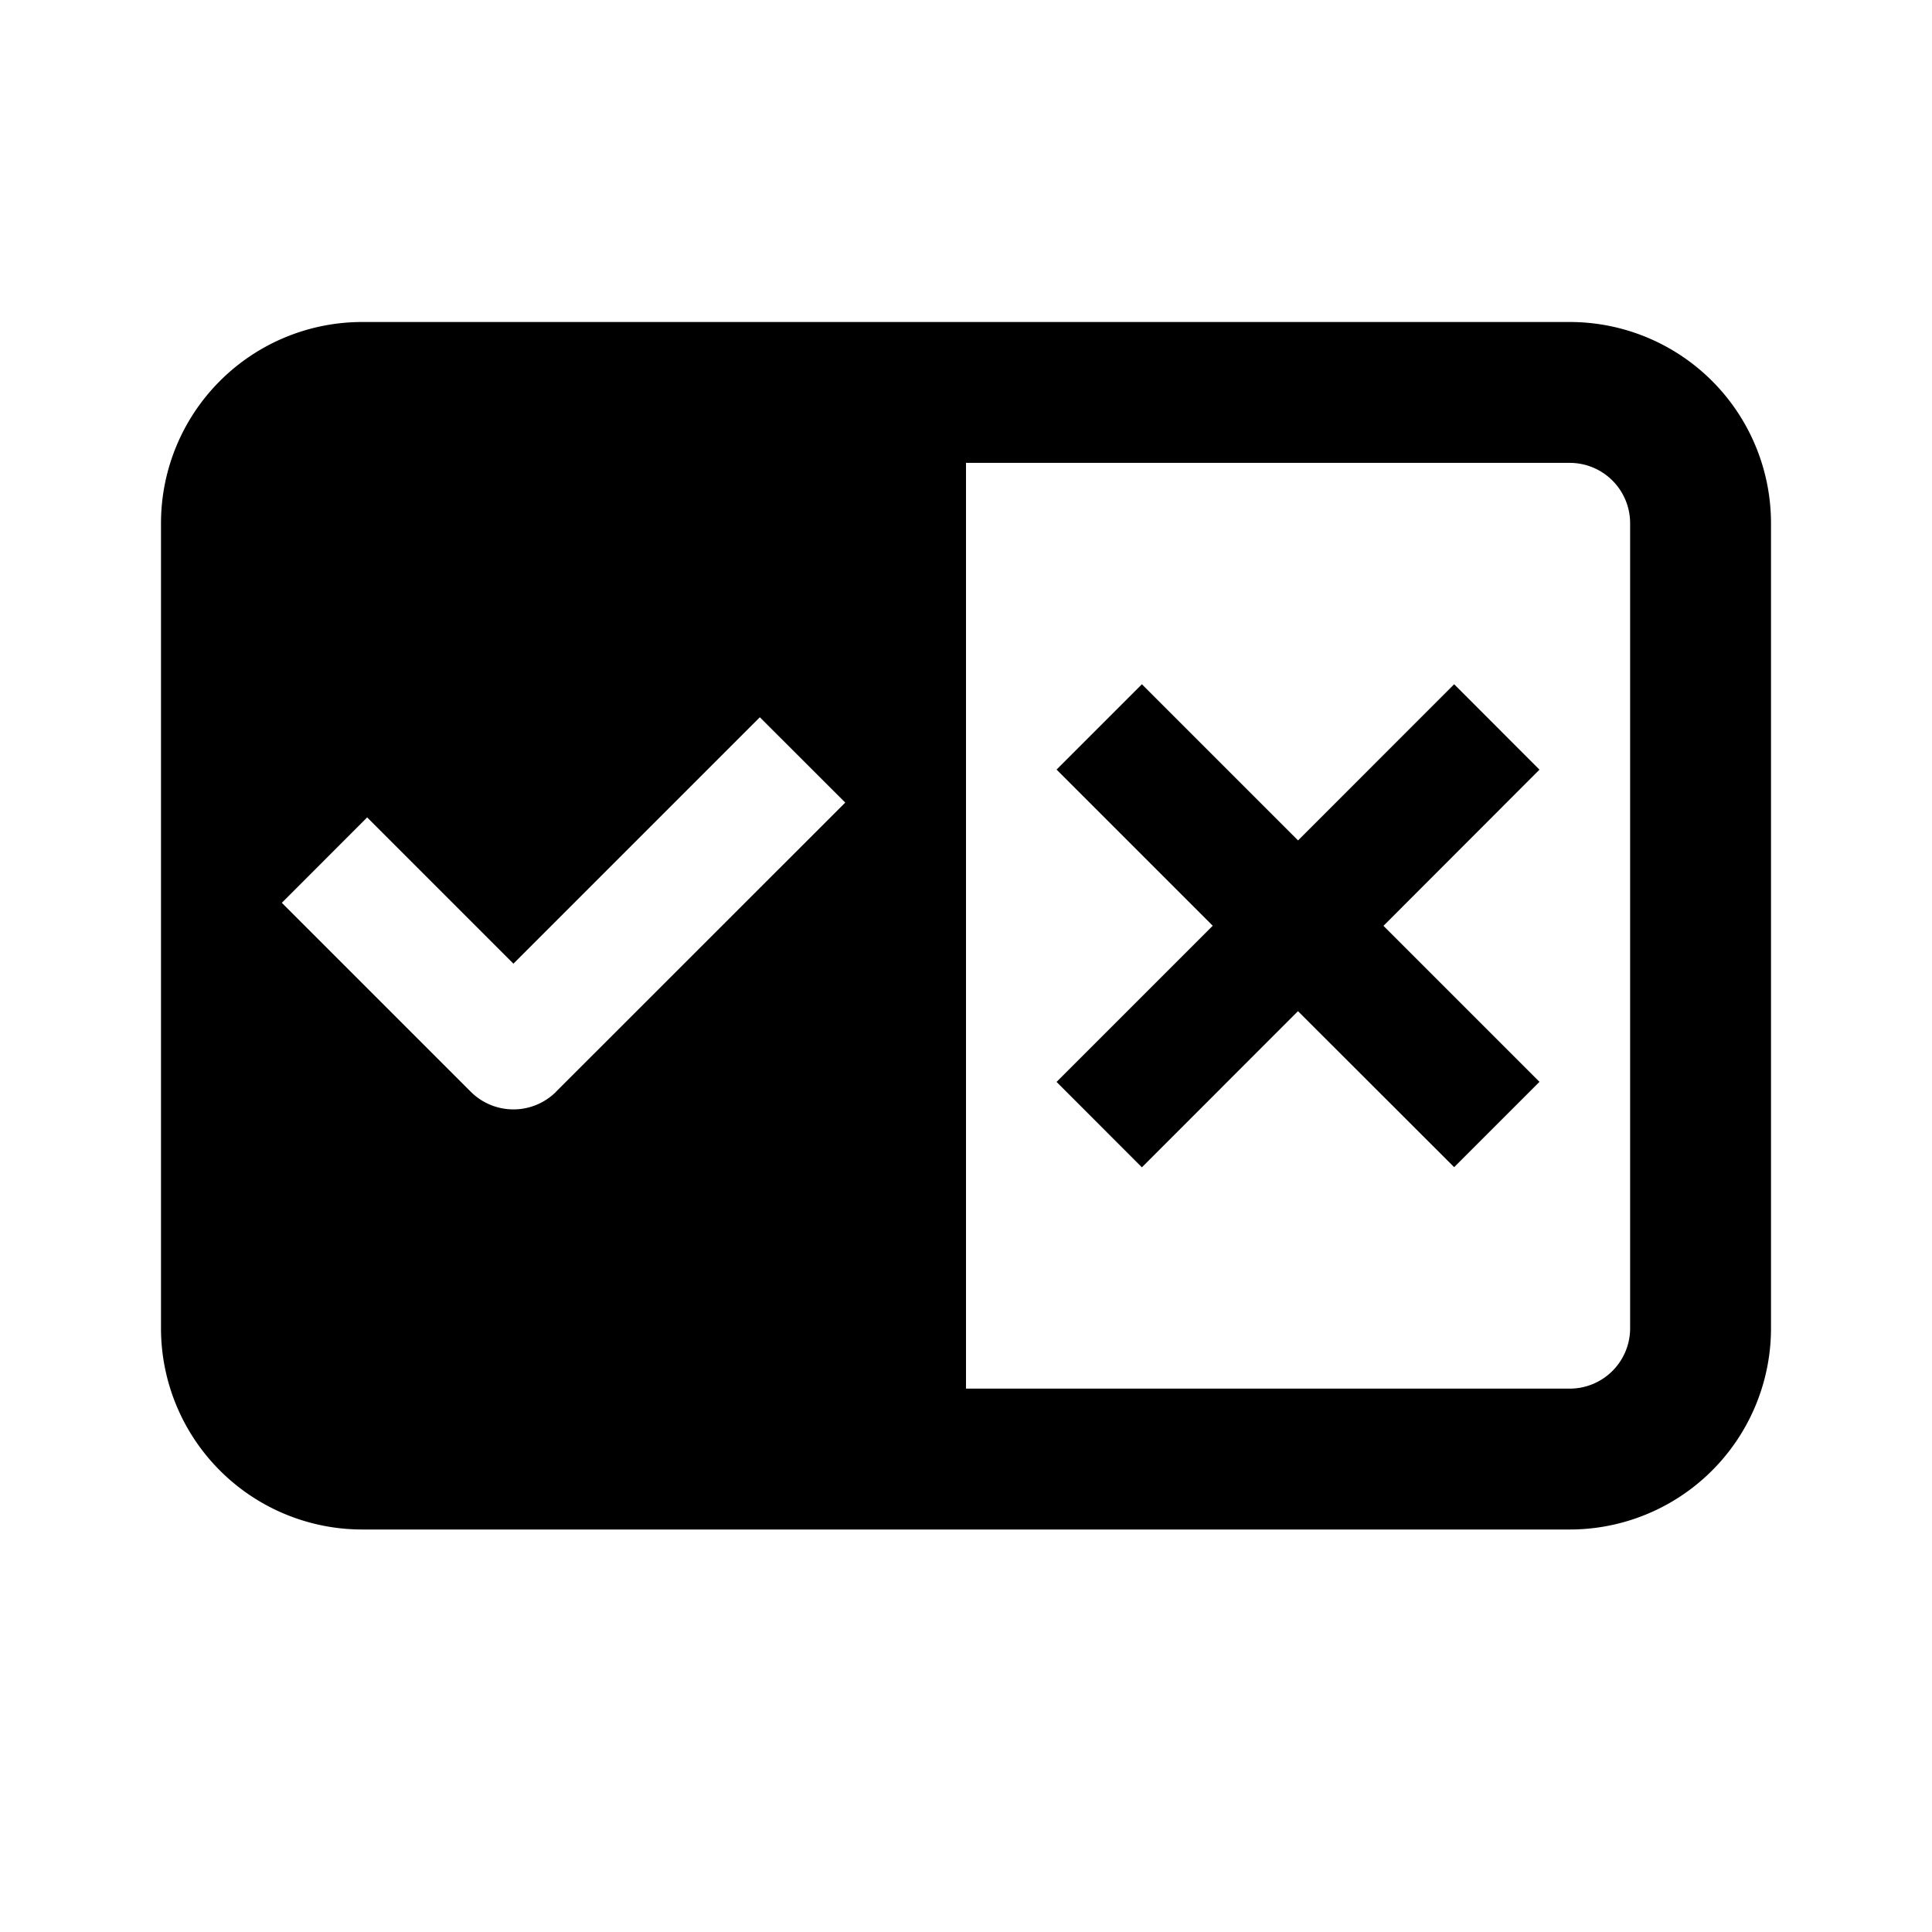 <!-- This Source Code Form is subject to the terms of the Mozilla Public
   - License, v. 2.0. If a copy of the MPL was not distributed with this file,
   - You can obtain one at http://mozilla.org/MPL/2.0/. -->
<svg width="24" height="24" fill="none" xmlns="http://www.w3.org/2000/svg">
    <path fill-rule="evenodd" clip-rule="evenodd" d="M2 6.5A2.5 2.5 0 0 1 4.5 4h15A2.5 2.5 0 0 1 22 6.5v10a2.5 2.5 0 0 1-2.5 2.5h-15A2.5 2.5 0 0 1 2 16.5v-10zm17.5 10.75H12V5.75h7.5a.75.75 0 0 1 .75.75v10a.75.75 0 0 1-.75.75zM6.908 13.561 10.5 9.97 9.439 8.91l-3.061 3.061-1.817-1.817-1.06 1.061 2.347 2.347a.75.75 0 0 0 1.06 0z" fill="#000" />
    <path d="m13.125 9.56 1.06-1.06 1.94 1.94 1.939-1.94 1.06 1.061-1.938 1.94 1.938 1.938-1.06 1.06-1.94-1.938-1.939 1.94-1.06-1.061 1.94-1.94-1.94-1.94z" fill="#000" />
</svg>
